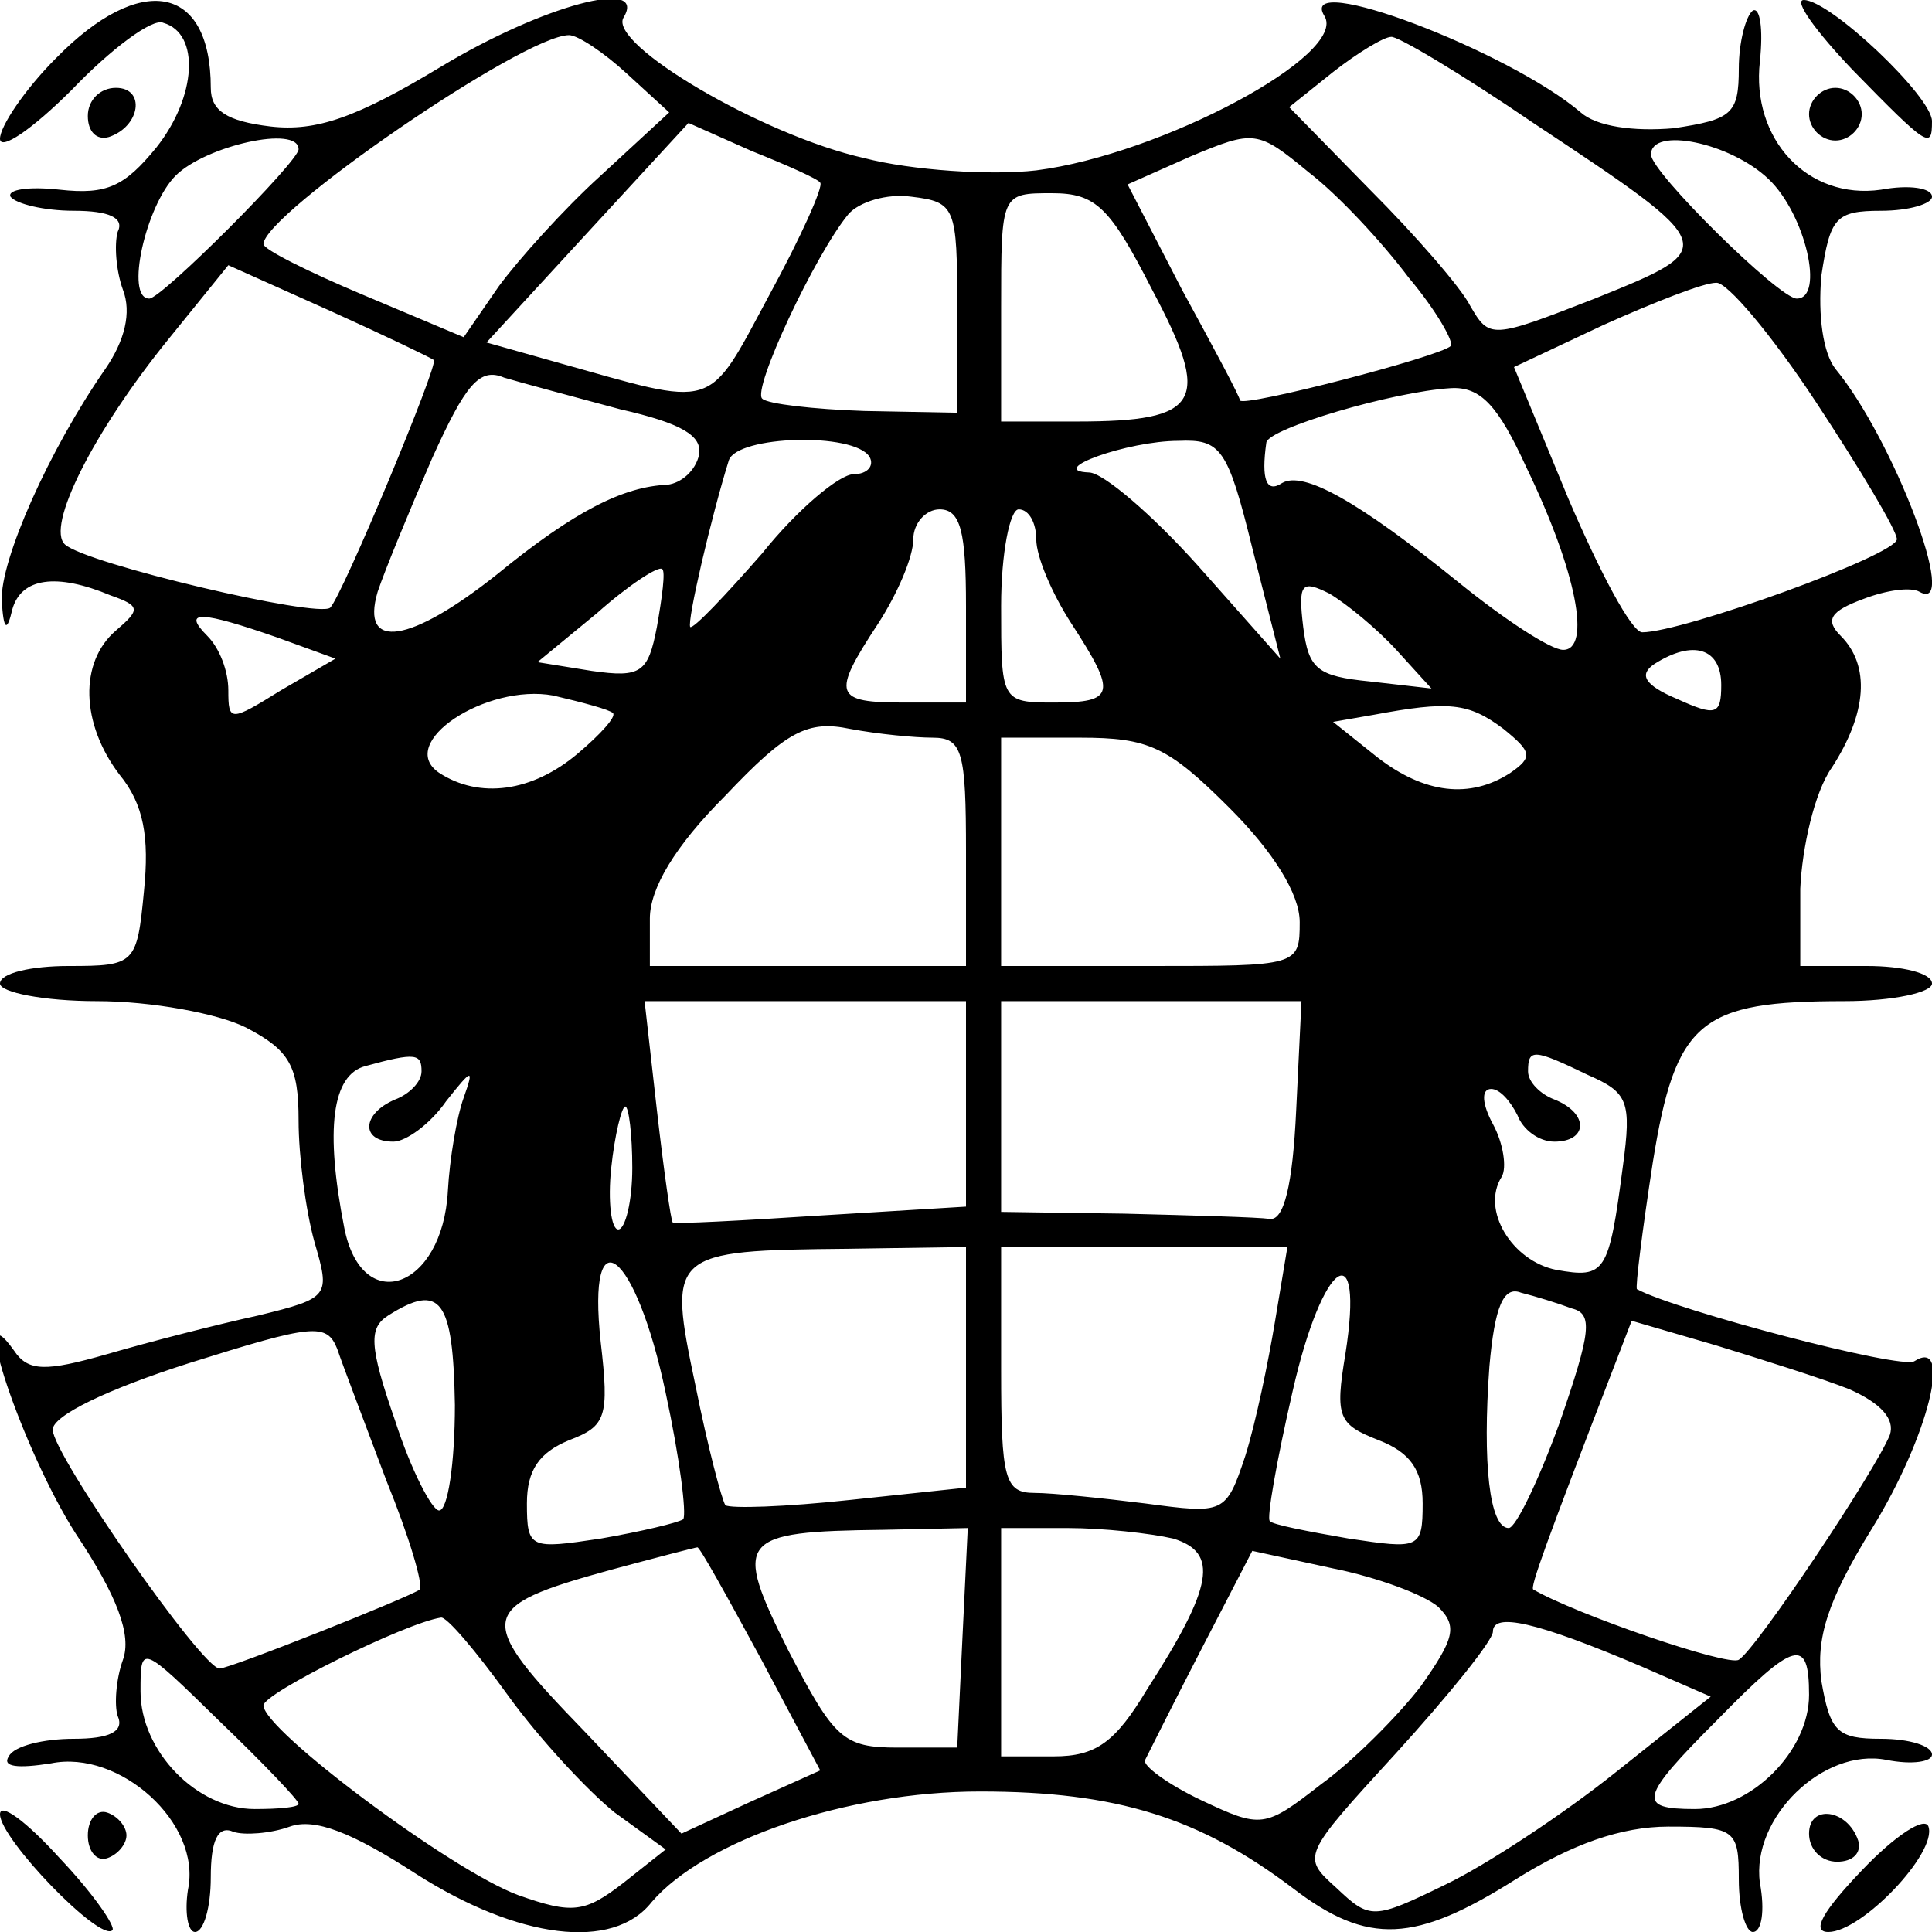 <?xml version="1.0" standalone="no"?>
<!DOCTYPE svg PUBLIC "-//W3C//DTD SVG 20010904//EN"
 "http://www.w3.org/TR/2001/REC-SVG-20010904/DTD/svg10.dtd">
<svg version="1.0" xmlns="http://www.w3.org/2000/svg"
 width="110pt" height="110pt" viewBox="0 0 110 110"
 preserveAspectRatio="xMidYMid meet">
<g transform="translate(0,110) scale(0.1,-0.1)"
fill="#000000" stroke="none">
<path d="M32 1067 c-18 -18 -32 -39 -32 -46 0 -7 18 5 41 28 22 23 46 41 52
38 21 -6 19 -42 -4 -71 -18 -22 -28 -27 -55 -24 -18 2 -30 0 -28 -4 3 -4 19
-8 36 -8 20 0 29 -4 25 -12 -2 -7 -1 -22 3 -33 5 -13 1 -29 -10 -45 -32 -46
-60 -109 -59 -132 1 -17 3 -18 6 -5 5 18 25 21 56 8 17 -6 17 -8 3 -20 -21
-18 -20 -53 2 -82 14 -17 17 -36 14 -66 -4 -42 -5 -43 -43 -43 -21 0 -39 -4
-39 -10 0 -5 25 -10 55 -10 31 0 69 -7 85 -15 25 -13 30 -22 30 -53 0 -20 4
-51 9 -69 9 -31 9 -32 -32 -42 -23 -5 -62 -15 -86 -22 -35 -10 -45 -10 -53 2
-27 38 5 -57 35 -104 24 -36 32 -58 27 -72 -4 -11 -5 -26 -3 -32 4 -9 -5 -13
-25 -13 -17 0 -34 -4 -37 -10 -4 -6 5 -7 24 -4 39 8 86 -34 78 -72 -2 -13 0
-24 4 -24 5 0 9 14 9 31 0 21 4 30 13 26 6 -2 21 -1 32 3 14 5 35 -3 72 -27
58 -37 112 -44 134 -16 30 35 111 63 187 63 78 0 125 -15 178 -55 43 -33 70
-31 127 5 32 20 60 30 87 30 38 0 40 -2 40 -30 0 -17 4 -30 8 -30 5 0 7 12 4
28 -5 37 36 77 72 70 15 -3 26 -1 26 3 0 5 -13 9 -29 9 -25 0 -29 4 -34 33 -3
24 3 45 29 87 32 52 46 109 24 95 -7 -5 -136 29 -158 41 -1 1 3 33 9 72 13 81
27 92 109 92 28 0 50 5 50 10 0 6 -17 10 -37 10 l-38 0 0 44 c1 23 8 55 18 69
20 31 22 58 5 75 -9 9 -6 14 13 21 13 5 27 7 32 4 23 -13 -15 87 -48 127 -7 9
-10 30 -8 53 5 33 8 37 34 37 16 0 29 4 29 8 0 5 -13 7 -29 4 -42 -6 -74 29
-69 73 2 19 0 31 -4 29 -4 -3 -8 -18 -8 -33 0 -26 -4 -29 -37 -34 -23 -2 -44
1 -53 9 -41 35 -162 81 -146 55 14 -22 -93 -79 -164 -88 -26 -3 -71 0 -98 7
-58 13 -146 65 -137 80 14 23 -46 7 -104 -28 -48 -29 -71 -37 -97 -34 -25 3
-34 9 -34 22 0 59 -40 66 -88 17z m325 -9 l24 -22 -39 -36 c-21 -19 -47 -48
-58 -63 l-20 -29 -57 24 c-31 13 -57 26 -57 29 0 17 148 119 174 119 5 0 20
-10 33 -22z m516 -28 c107 -71 107 -71 35 -100 -59 -23 -60 -23 -71 -4 -5 10
-31 40 -57 66 l-46 47 25 20 c14 11 29 20 33 20 3 1 40 -21 81 -49z m-406 -34
c2 -2 -11 -31 -29 -64 -36 -67 -29 -64 -122 -38 l-39 11 57 62 58 63 36 -16
c20 -8 38 -16 39 -18z m335 -54 c16 -19 26 -37 24 -39 -6 -6 -118 -35 -120
-31 0 2 -15 30 -33 63 l-31 60 36 16 c36 15 38 15 67 -9 17 -13 42 -40 57 -60z
m-632 73 c0 -7 -78 -85 -85 -85 -14 0 -2 53 15 70 17 17 70 29 70 15z m837
-17 c21 -20 32 -68 16 -68 -10 0 -83 72 -83 82 0 16 45 7 67 -14z m-462 -73
l0 -60 -53 1 c-29 1 -55 4 -58 7 -6 5 30 82 49 105 6 7 22 12 36 10 25 -3 26
-6 26 -63z m111 10 c34 -64 28 -75 -43 -75 l-43 0 0 65 c0 65 0 65 29 65 25 0
33 -8 57 -55z m-409 -40 c3 -2 -52 -134 -59 -141 -7 -6 -139 25 -151 36 -11
10 16 64 59 117 l34 42 58 -26 c31 -14 58 -27 59 -28z m787 -24 c25 -38 46
-73 46 -78 0 -9 -122 -53 -145 -53 -6 0 -24 34 -42 76 l-31 75 51 24 c29 13
57 24 64 24 6 1 32 -30 57 -68z m-681 -4 c35 -8 47 -15 45 -26 -2 -9 -10 -16
-18 -17 -25 -1 -53 -15 -97 -51 -49 -39 -78 -44 -68 -10 4 12 18 46 31 76 19
42 27 52 41 46 10 -3 40 -11 66 -18z m516 -33 c29 -60 37 -104 21 -104 -7 0
-33 17 -59 38 -58 47 -89 64 -101 57 -9 -6 -12 2 -9 23 1 8 72 29 105 31 17 1
27 -10 43 -45z m-374 6 c3 -5 -1 -10 -9 -10 -8 0 -32 -20 -52 -45 -21 -24 -39
-43 -41 -42 -2 3 12 63 22 95 5 14 71 16 80 2z m218 -52 l16 -63 -47 53 c-26
29 -54 53 -62 53 -25 1 22 18 51 18 24 1 28 -4 42 -61z m-163 -33 l0 -55 -35
0 c-40 0 -42 4 -15 45 11 17 20 38 20 48 0 9 7 17 15 17 12 0 15 -13 15 -55z
m40 38 c0 -10 9 -31 20 -48 26 -40 25 -45 -10 -45 -30 0 -30 1 -30 55 0 30 5
55 10 55 6 0 10 -8 10 -17z m-216 -50 c-5 -26 -9 -29 -37 -25 l-31 5 34 28
c18 16 35 27 37 25 2 -1 0 -16 -3 -33z m421 -13 l20 -22 -35 4 c-30 3 -35 7
-38 31 -3 25 -1 27 15 19 10 -6 27 -20 38 -32z m-637 7 l33 -12 -31 -18 c-29
-18 -30 -18 -30 0 0 11 -5 24 -12 31 -15 15 -3 14 40 -1z m822 -27 c0 -17 -3
-18 -25 -8 -19 8 -22 14 -13 20 22 14 38 9 38 -12z m-631 -16 c2 -2 -7 -12
-20 -23 -26 -22 -56 -26 -79 -11 -25 17 27 51 65 44 17 -4 32 -8 34 -10z m507
-9 c16 -13 17 -16 4 -25 -23 -15 -49 -12 -76 9 l-25 20 23 4 c43 8 54 7 74 -8z
m-325 -5 c17 0 19 -8 19 -65 l0 -65 -90 0 -90 0 0 27 c0 17 14 41 43 70 35 37
47 43 71 38 16 -3 37 -5 47 -5z m169 -40 c25 -25 40 -49 40 -65 0 -25 -1 -25
-85 -25 l-85 0 0 65 0 65 45 0 c39 0 50 -5 85 -40z m-150 -169 l0 -58 -82 -5
c-46 -3 -84 -5 -85 -4 -1 1 -5 29 -9 64 l-7 62 92 0 91 0 0 -59z m188 -3 c-2
-43 -7 -63 -15 -62 -7 1 -44 2 -83 3 l-70 1 0 60 0 60 85 0 86 0 -3 -62z
m-498 22 c0 -6 -7 -13 -15 -16 -19 -8 -20 -24 -1 -24 7 0 21 10 30 23 15 19
16 19 10 2 -4 -11 -8 -35 -9 -53 -3 -56 -49 -72 -59 -21 -11 56 -7 87 12 92
29 8 32 7 32 -3z m664 -2 c23 -10 25 -15 20 -52 -8 -61 -10 -64 -38 -59 -25 5
-43 34 -31 53 3 5 1 19 -5 30 -6 11 -7 20 -1 20 5 0 11 -7 15 -15 3 -8 12 -15
21 -15 19 0 20 16 0 24 -8 3 -15 10 -15 16 0 13 3 13 34 -2z m-544 -53 c0 -19
-4 -35 -8 -35 -4 0 -6 16 -4 35 2 19 6 35 8 35 2 0 4 -16 4 -35z m190 -114 l0
-68 -66 -7 c-37 -4 -68 -5 -71 -3 -2 3 -10 33 -17 68 -16 76 -15 77 87 78 l67
1 0 -69z m176 27 c-4 -24 -11 -58 -17 -77 -11 -33 -12 -33 -57 -27 -24 3 -53
6 -63 6 -17 0 -19 8 -19 70 l0 70 81 0 82 0 -7 -42z m-347 -41 c8 -37 12 -69
10 -72 -3 -2 -24 -7 -47 -11 -40 -6 -42 -6 -42 20 0 19 7 29 24 36 21 8 23 13
18 56 -8 74 20 52 37 -29z m387 22 c-6 -36 -4 -40 19 -49 18 -7 25 -17 25 -36
0 -26 -2 -26 -42 -20 -23 4 -44 8 -45 10 -2 1 4 35 13 74 17 75 41 91 30 21z
m129 26 c12 -3 11 -13 -7 -65 -12 -33 -25 -60 -29 -60 -11 0 -15 37 -11 92 3
34 8 46 18 42 8 -2 21 -6 29 -9z m-636 -55 c0 -33 -4 -60 -9 -60 -4 0 -16 23
-25 51 -15 43 -15 53 -4 60 30 19 37 9 38 -51z m-39 -43 c13 -32 21 -59 19
-62 -5 -4 -108 -45 -114 -45 -10 0 -95 122 -95 136 0 8 31 23 78 38 70 22 78
23 84 8 3 -9 16 -43 28 -75z m833 52 c18 -8 26 -17 23 -26 -8 -20 -76 -122
-86 -128 -6 -4 -93 26 -117 40 -2 1 7 26 46 127 l10 26 48 -14 c26 -8 61 -19
76 -25z m-505 -141 l-3 -63 -34 0 c-31 0 -36 5 -62 55 -32 64 -29 68 54 69
l48 1 -3 -62z m120 56 c26 -8 23 -27 -15 -86 -18 -30 -29 -38 -53 -38 l-30 0
0 65 0 65 38 0 c20 0 47 -3 60 -6z m-235 -68 l34 -64 -40 -18 -39 -18 -55 58
c-63 65 -62 71 14 92 26 7 49 13 50 13 1 1 17 -28 36 -63z m386 29 c11 -11 9
-18 -10 -45 -13 -17 -39 -43 -57 -56 -32 -25 -34 -25 -68 -9 -19 9 -34 20 -32
23 2 4 16 32 32 63 l29 56 46 -10 c25 -5 52 -15 60 -22z m-530 -50 c18 -25 46
-55 61 -67 l29 -21 -24 -19 c-22 -17 -29 -18 -60 -7 -38 14 -145 94 -145 108
0 7 81 47 101 50 3 1 20 -19 38 -44z m646 16 l39 -17 -54 -43 c-30 -24 -74
-53 -97 -64 -41 -20 -43 -20 -62 -2 -20 18 -20 18 34 77 30 33 55 64 55 69 0
11 24 6 85 -20z m-765 -78 c0 -2 -11 -3 -25 -3 -33 0 -65 33 -65 67 0 27 0 27
45 -17 25 -24 45 -45 45 -47z m860 62 c0 -32 -33 -65 -65 -65 -33 0 -32 6 13
51 44 45 52 47 52 14z"/>
<path d="M1055 1060 c43 -44 45 -45 45 -29 0 14 -58 69 -73 69 -6 0 7 -18 28
-40z"/>
<path d="M50 1034 c0 -9 5 -14 12 -12 18 6 21 28 4 28 -9 0 -16 -7 -16 -16z"/>
<path d="M1030 1035 c0 -8 7 -15 15 -15 8 0 15 7 15 15 0 8 -7 15 -15 15 -8 0
-15 -7 -15 -15z"/>
<path d="M0 67 c0 -14 57 -73 64 -66 2 2 -11 21 -30 41 -19 21 -34 32 -34 25z"/>
<path d="M50 55 c0 -9 5 -15 11 -13 6 2 11 8 11 13 0 5 -5 11 -11 13 -6 2 -11
-4 -11 -13z"/>
<path d="M1030 56 c0 -9 7 -16 16 -16 9 0 14 5 12 12 -6 18 -28 21 -28 4z"/>
<path d="M1060 35 c-22 -23 -29 -35 -19 -35 19 0 62 45 57 60 -2 6 -19 -5 -38
-25z"/>
</g>
</svg>
